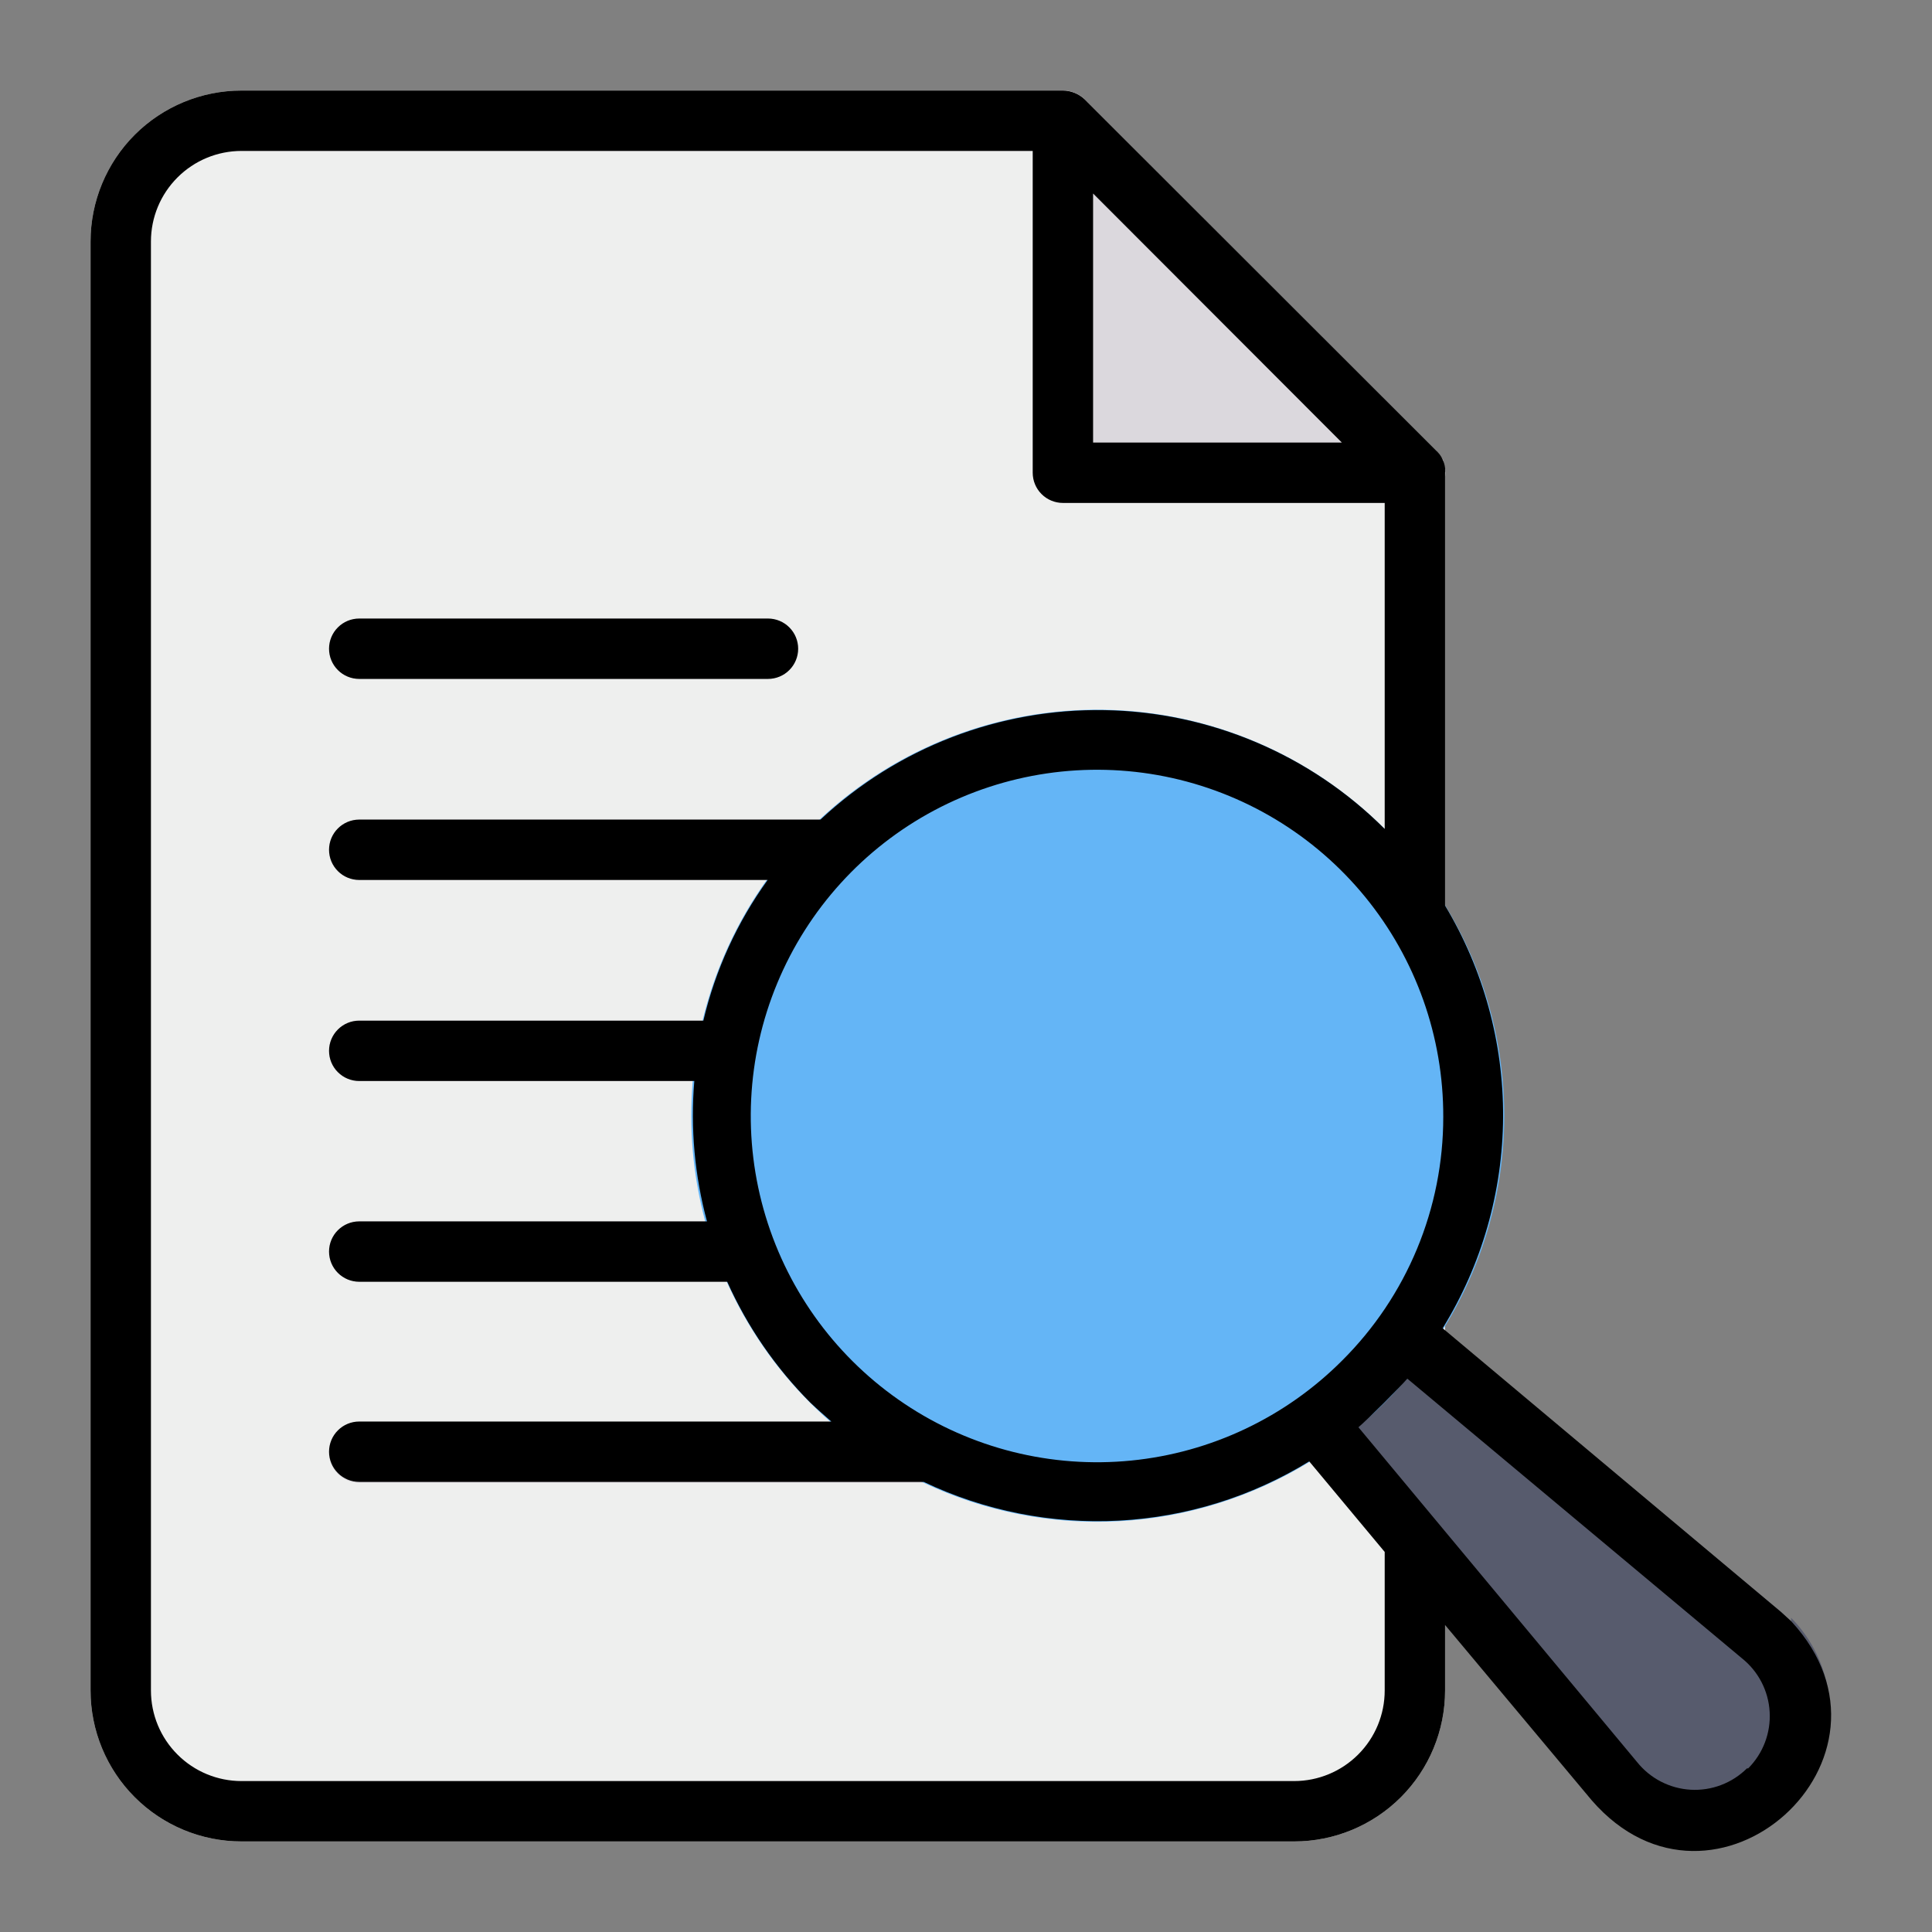 <?xml version="1.0" encoding="UTF-8" standalone="no"?> <svg width="64" height="64" viewBox="0 0 64 64" fill="none" xmlns="http://www.w3.org/2000/svg">
<rect x="0" y="0" width="64" height="64" fill="#808080" stroke="none"/>
<path d="M47.81 15.37C47.81 15.37 47.81 15.3 47.81 15.27C47.778 15.208 47.738 15.151 47.69 15.1C47.665 15.039 47.628 14.985 47.58 14.94V14.94L35.93 3.29C35.735 3.106 35.478 3.002 35.21 3H8C6.674 3 5.402 3.527 4.464 4.464C3.527 5.402 3 6.674 3 8V56C3 57.326 3.527 58.598 4.464 59.535C5.402 60.473 6.674 61 8 61H42.87C44.196 61 45.468 60.473 46.406 59.535C47.343 58.598 47.87 57.326 47.87 56V15.66C47.864 15.561 47.844 15.463 47.81 15.37V15.37Z" fill="#EEEFEE"/>
<path d="M59.34 53.71L59 53.4L47.12 43.48H47.01C46.934 43.435 46.854 43.398 46.77 43.37H46.69C46.587 43.36 46.483 43.36 46.38 43.37V43.37C46.271 43.387 46.166 43.424 46.07 43.48V43.48C45.99 43.532 45.917 43.592 45.85 43.66C45.85 43.66 45.85 43.66 45.85 43.72C45.487 44.226 45.082 44.701 44.64 45.14C44.133 45.583 43.584 45.975 43 46.31C42.973 46.341 42.95 46.374 42.93 46.41C42.869 46.466 42.815 46.53 42.77 46.6C42.77 46.6 42.77 46.69 42.72 46.74C42.69 46.81 42.669 46.884 42.66 46.96C42.655 47.01 42.655 47.06 42.66 47.11C42.65 47.183 42.65 47.257 42.66 47.33C42.66 47.39 42.66 47.44 42.73 47.5C42.8 47.56 42.73 47.6 42.8 47.65L52.72 59.52C53.108 60.006 53.595 60.404 54.148 60.688C54.702 60.973 55.309 61.137 55.93 61.17H56.17C57.048 61.169 57.906 60.909 58.636 60.422C59.367 59.935 59.936 59.243 60.274 58.432C60.612 57.622 60.703 56.73 60.535 55.868C60.367 55.007 59.947 54.214 59.33 53.59L59.34 53.71Z" fill="#575B6D"/>
<path d="M47.82 15.43C47.826 15.373 47.826 15.316 47.82 15.26C47.796 15.213 47.766 15.169 47.73 15.13C47.686 15.059 47.636 14.992 47.58 14.93V14.93L35.93 3.29C35.837 3.197 35.726 3.124 35.604 3.074C35.482 3.024 35.352 2.999 35.22 3C35.081 3.003 34.945 3.035 34.819 3.093C34.694 3.152 34.581 3.236 34.49 3.34C34.322 3.519 34.226 3.754 34.22 4V15.66C34.22 15.925 34.325 16.18 34.513 16.367C34.7 16.555 34.955 16.66 35.22 16.66H46.88C47.145 16.66 47.4 16.555 47.587 16.367C47.775 16.18 47.88 15.925 47.88 15.66C47.871 15.581 47.85 15.504 47.82 15.43V15.43Z" fill="#DBD8DD"/>
<path d="M11.9 22.49H25.44C25.705 22.49 25.96 22.385 26.147 22.197C26.335 22.01 26.44 21.755 26.44 21.49C26.44 21.225 26.335 20.97 26.147 20.783C25.96 20.595 25.705 20.49 25.44 20.49H11.9C11.635 20.49 11.38 20.595 11.193 20.783C11.005 20.97 10.9 21.225 10.9 21.49C10.9 21.755 11.005 22.01 11.193 22.197C11.38 22.385 11.635 22.49 11.9 22.49V22.49Z" fill="#DBD8DD"/>
<path d="M11.9 29.15H27.57C27.835 29.15 28.09 29.045 28.277 28.857C28.465 28.67 28.57 28.415 28.57 28.15C28.57 27.885 28.465 27.631 28.277 27.443C28.09 27.255 27.835 27.15 27.57 27.15H11.9C11.635 27.15 11.38 27.255 11.193 27.443C11.005 27.631 10.9 27.885 10.9 28.15C10.9 28.415 11.005 28.67 11.193 28.857C11.38 29.045 11.635 29.15 11.9 29.15V29.15Z" fill="#DBD8DD"/>
<path d="M11.9 35.81H24.09C24.355 35.81 24.61 35.705 24.797 35.517C24.985 35.33 25.09 35.075 25.09 34.81C25.09 34.545 24.985 34.29 24.797 34.103C24.61 33.915 24.355 33.81 24.09 33.81H11.9C11.635 33.81 11.38 33.915 11.193 34.103C11.005 34.29 10.9 34.545 10.9 34.81C10.9 35.075 11.005 35.33 11.193 35.517C11.38 35.705 11.635 35.81 11.9 35.81V35.81Z" fill="#DBD8DD"/>
<path d="M11.9 42.46H24.74C25.005 42.46 25.26 42.355 25.447 42.167C25.635 41.98 25.74 41.725 25.74 41.46C25.74 41.195 25.635 40.941 25.447 40.753C25.26 40.565 25.005 40.46 24.74 40.46H11.9C11.635 40.46 11.38 40.565 11.193 40.753C11.005 40.941 10.9 41.195 10.9 41.46C10.9 41.725 11.005 41.98 11.193 42.167C11.38 42.355 11.635 42.46 11.9 42.46V42.46Z" fill="#DBD8DD"/>
<path d="M30.78 47.12H11.9C11.635 47.12 11.38 47.225 11.193 47.413C11.005 47.6 10.9 47.855 10.9 48.12C10.9 48.385 11.005 48.64 11.193 48.827C11.38 49.015 11.635 49.12 11.9 49.12H30.78C31.045 49.12 31.3 49.015 31.487 48.827C31.675 48.64 31.78 48.385 31.78 48.12C31.78 47.855 31.675 47.6 31.487 47.413C31.3 47.225 31.045 47.12 30.78 47.12Z" fill="#DBD8DD"/>
<path d="M45.87 27.46C43.99 25.576 41.594 24.292 38.984 23.771C36.374 23.249 33.668 23.514 31.209 24.531C28.749 25.548 26.647 27.272 25.168 29.485C23.688 31.697 22.899 34.299 22.899 36.96C22.899 39.621 23.688 42.223 25.168 44.435C26.647 46.648 28.749 48.372 31.209 49.389C33.668 50.406 36.374 50.671 38.984 50.149C41.594 49.628 43.99 48.344 45.87 46.46C47.125 45.217 48.122 43.737 48.802 42.107C49.482 40.476 49.832 38.727 49.832 36.96C49.832 35.193 49.482 33.444 48.802 31.813C48.122 30.183 47.125 28.703 45.87 27.46Z" fill="#64B5F6"/>
<path d="M59.34 53.71L59 53.4L47.79 44C49.085 41.898 49.778 39.48 49.792 37.011C49.806 34.542 49.141 32.117 47.87 30V15.66C47.873 15.627 47.873 15.593 47.87 15.56C47.875 15.54 47.875 15.52 47.87 15.5C47.843 15.277 47.736 15.071 47.57 14.92L35.93 3.29C35.735 3.106 35.478 3.002 35.21 3H8C6.674 3 5.402 3.527 4.464 4.464C3.527 5.402 3 6.674 3 8V56C3 57.326 3.527 58.598 4.464 59.535C5.402 60.473 6.674 61 8 61H42.87C44.196 61 45.468 60.473 46.406 59.535C47.343 58.598 47.87 57.326 47.87 56V53.83L52.73 59.64C56.78 64.3 63.52 58.24 59.34 53.71ZM44.46 45.07C42.584 46.95 40.115 48.121 37.472 48.383C34.83 48.645 32.178 47.982 29.97 46.507C27.761 45.032 26.133 42.837 25.363 40.295C24.593 37.754 24.728 35.024 25.747 32.571C26.765 30.119 28.602 28.095 30.946 26.846C33.289 25.598 35.994 25.201 38.597 25.723C41.201 26.246 43.542 27.656 45.223 29.712C46.903 31.769 47.817 34.344 47.81 37C47.811 38.5 47.516 39.985 46.941 41.37C46.366 42.755 45.523 44.012 44.46 45.07V45.07ZM36.21 6.41L44.45 14.66H36.21V6.41ZM45.87 56C45.87 56.796 45.554 57.559 44.991 58.121C44.429 58.684 43.666 59 42.87 59H8C7.204 59 6.441 58.684 5.879 58.121C5.316 57.559 5 56.796 5 56V8C5 7.204 5.316 6.441 5.879 5.879C6.441 5.316 7.204 5 8 5H34.21V15.66C34.21 15.925 34.315 16.18 34.503 16.367C34.69 16.555 34.945 16.66 35.21 16.66H45.87V27.46C43.404 24.993 40.075 23.582 36.588 23.524C33.1 23.466 29.727 24.766 27.18 27.15H11.9C11.635 27.15 11.38 27.255 11.193 27.443C11.005 27.63 10.9 27.885 10.9 28.15C10.9 28.415 11.005 28.67 11.193 28.857C11.38 29.045 11.635 29.15 11.9 29.15H25.43C24.421 30.548 23.697 32.132 23.3 33.81H11.9C11.635 33.81 11.38 33.915 11.193 34.103C11.005 34.29 10.9 34.545 10.9 34.81C10.9 35.075 11.005 35.33 11.193 35.517C11.38 35.705 11.635 35.81 11.9 35.81H23C22.869 37.373 23.011 38.946 23.42 40.46H11.9C11.635 40.46 11.38 40.565 11.193 40.753C11.005 40.94 10.9 41.195 10.9 41.46C10.9 41.725 11.005 41.98 11.193 42.167C11.38 42.355 11.635 42.46 11.9 42.46H24.09C24.758 43.949 25.689 45.304 26.84 46.46C27.07 46.68 27.3 46.88 27.54 47.09H11.9C11.635 47.09 11.38 47.195 11.193 47.383C11.005 47.57 10.9 47.825 10.9 48.09C10.9 48.355 11.005 48.61 11.193 48.797C11.38 48.985 11.635 49.09 11.9 49.09H30.6C32.617 50.05 34.841 50.49 37.071 50.372C39.302 50.253 41.467 49.579 43.37 48.41L45.87 51.41V56ZM57.87 58.58C57.626 58.822 57.334 59.01 57.012 59.132C56.69 59.254 56.346 59.307 56.003 59.287C55.66 59.267 55.325 59.175 55.019 59.017C54.714 58.859 54.445 58.639 54.23 58.37L45 47.28C45.3 47.03 46.38 45.95 46.62 45.67L57.7 54.93C57.97 55.145 58.192 55.414 58.351 55.72C58.51 56.027 58.603 56.363 58.622 56.708C58.642 57.053 58.589 57.398 58.466 57.72C58.343 58.043 58.154 58.336 57.91 58.58H57.87Z" fill="black"/>
<path d="M11.9 22.49H25.44C25.705 22.49 25.96 22.385 26.147 22.197C26.335 22.01 26.44 21.755 26.44 21.49C26.44 21.225 26.335 20.97 26.147 20.783C25.96 20.595 25.705 20.49 25.44 20.49H11.9C11.635 20.49 11.38 20.595 11.193 20.783C11.005 20.97 10.9 21.225 10.9 21.49C10.9 21.755 11.005 22.01 11.193 22.197C11.38 22.385 11.635 22.49 11.9 22.49V22.49Z" fill="black"/>
</svg>

